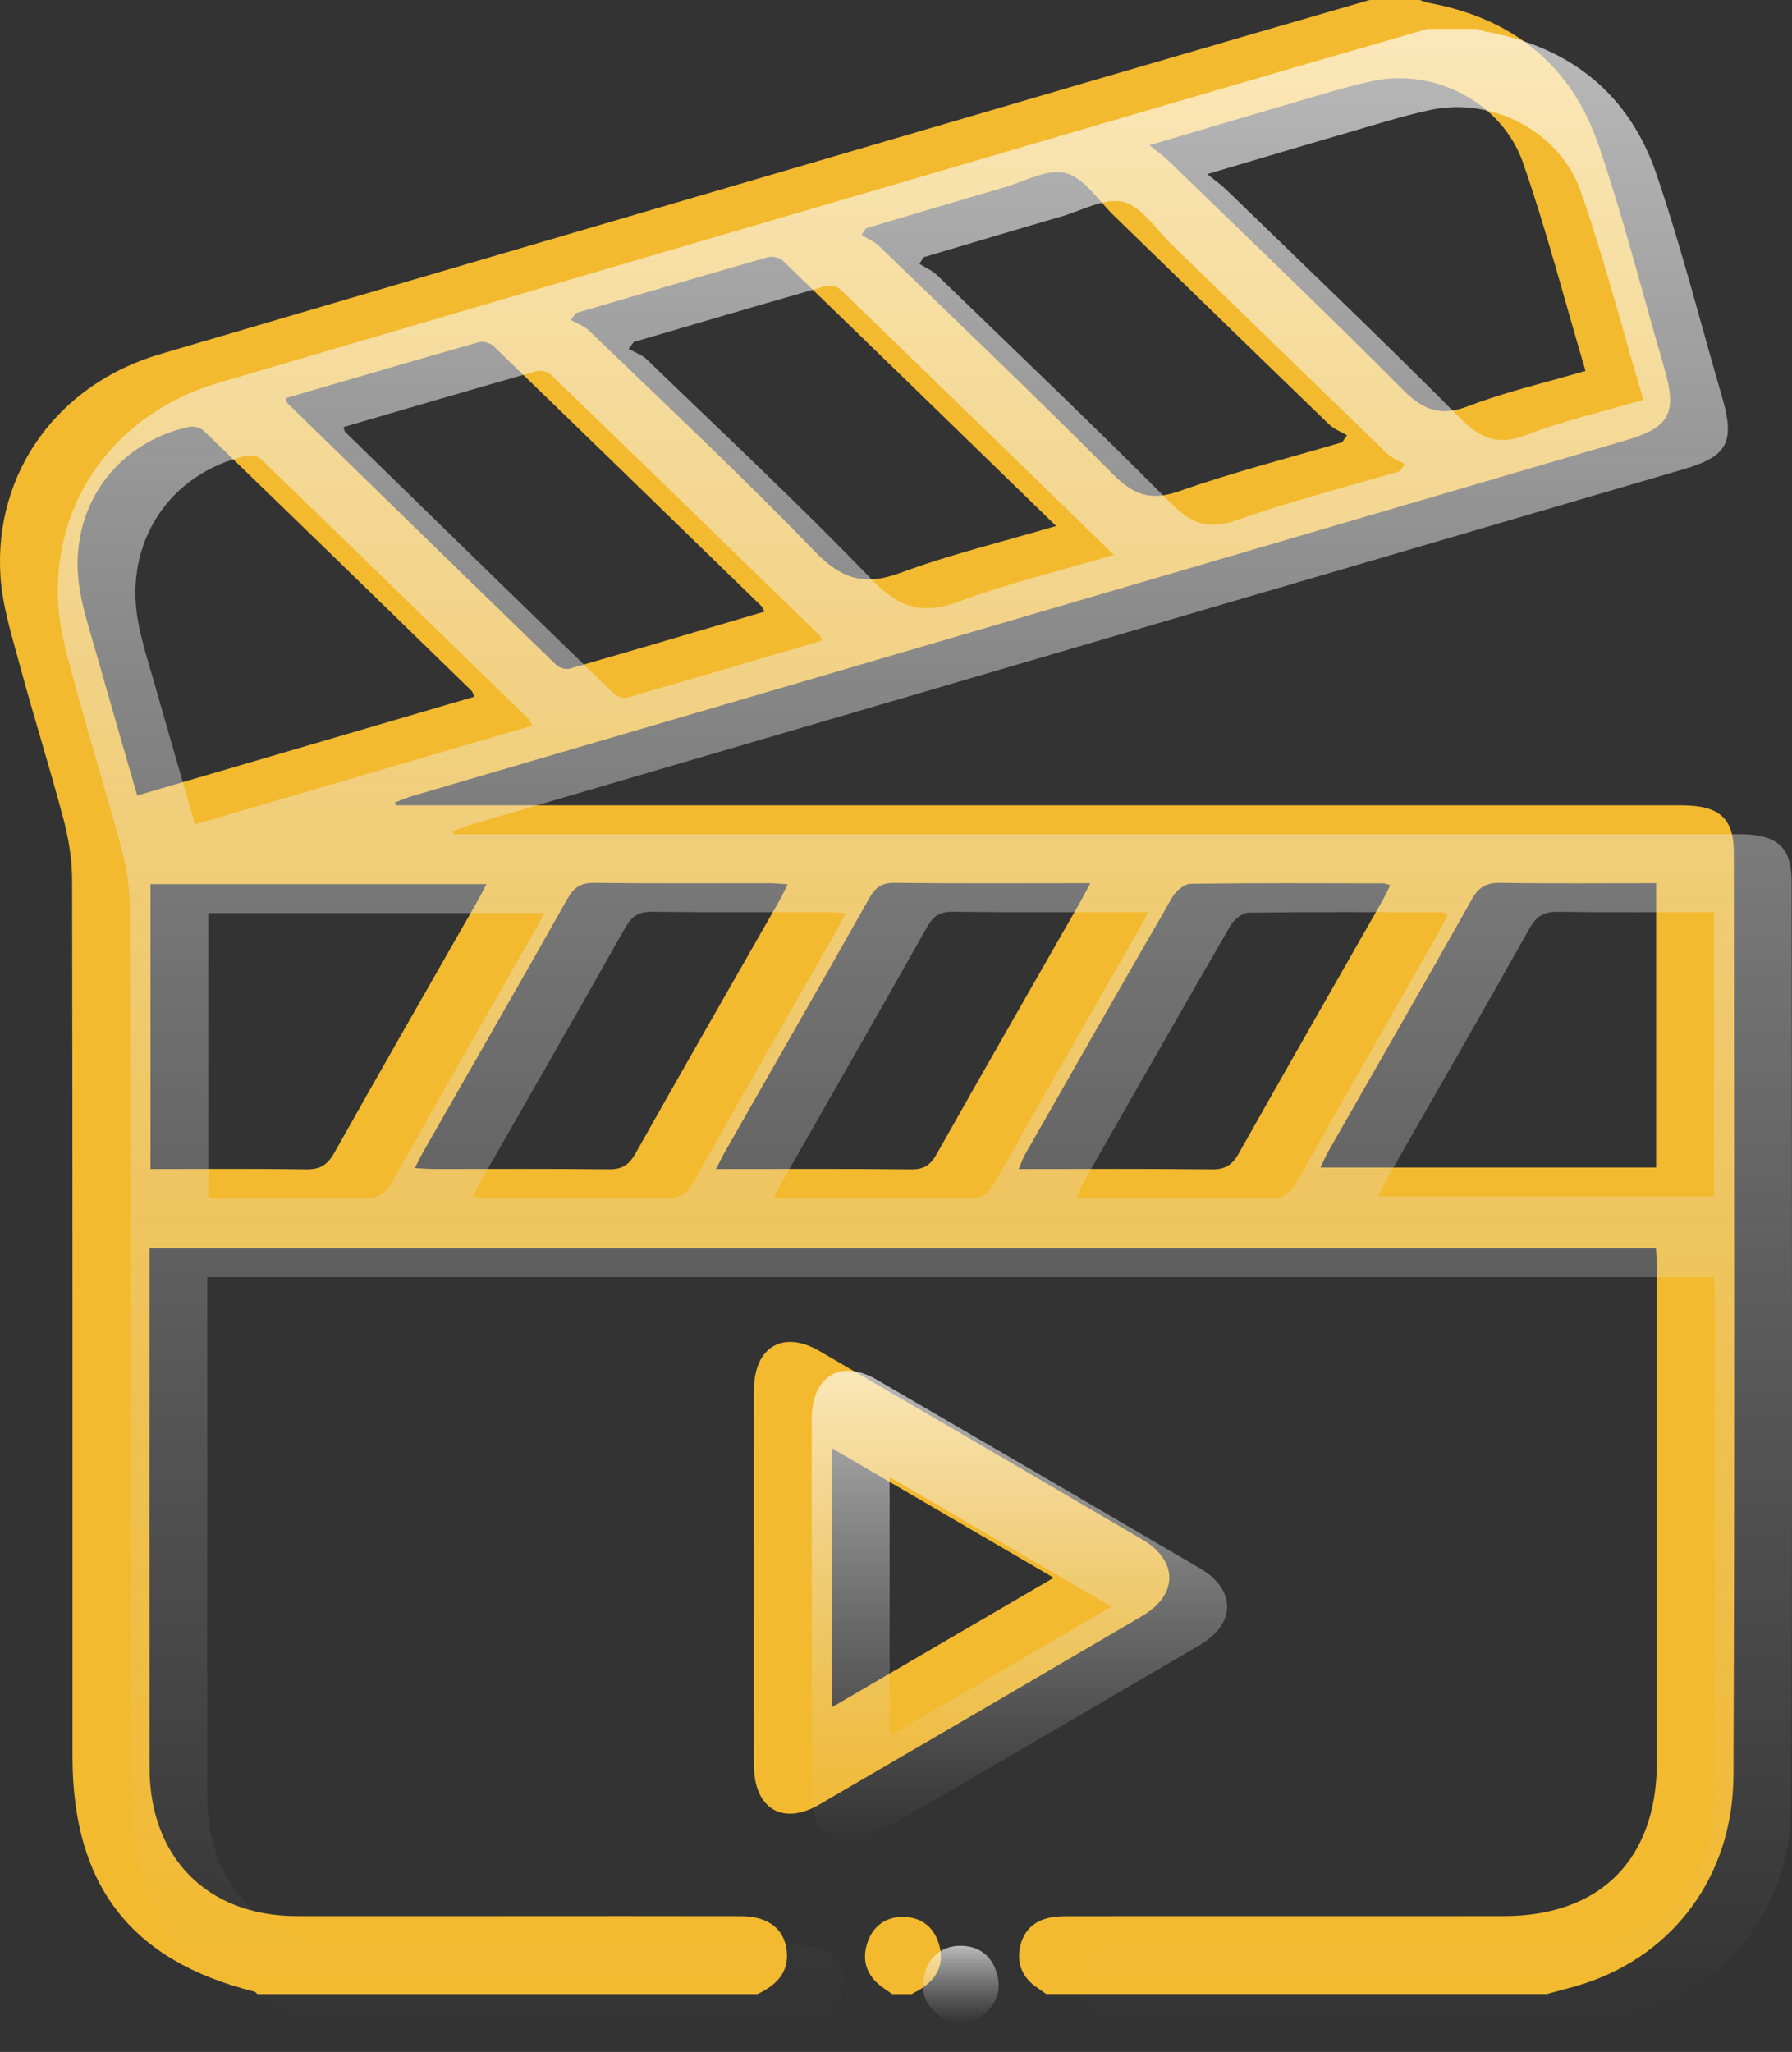 <svg width="62" height="71" viewBox="0 0 62 71" fill="none" xmlns="http://www.w3.org/2000/svg">
<rect x="0" y="0" width="62" height="71" fill="#333333" stroke="none"/>
<path d="M26.213 68.998H8.902C8.87 68.969 8.842 68.923 8.805 68.913C4.532 67.852 2.508 65.237 2.508 60.774C2.508 50.672 2.513 40.572 2.495 30.47C2.495 29.766 2.382 29.042 2.201 28.36C1.726 26.563 1.163 24.791 0.68 22.998C0.406 21.985 0.08 20.958 0.015 19.922C-0.208 16.335 2.015 13.289 5.544 12.252C16.407 9.056 27.276 5.873 38.144 2.689C41.223 1.786 44.305 0.895 47.387 0C47.964 0 48.541 0 49.118 0C49.222 0.033 49.325 0.08 49.431 0.1C52.31 0.624 54.363 2.234 55.313 5.033C56.176 7.572 56.838 10.184 57.588 12.763C58.033 14.297 57.764 14.793 56.261 15.233C42.264 19.334 28.267 23.438 14.27 27.542C14.064 27.603 13.865 27.692 13.663 27.768C13.676 27.8 13.687 27.834 13.7 27.866C13.944 27.866 14.187 27.866 14.432 27.866C29.008 27.866 43.585 27.866 58.162 27.866C59.483 27.866 59.987 28.296 59.987 29.513C59.994 40.155 60.018 50.798 59.974 61.44C59.96 64.881 57.927 67.606 54.844 68.624C54.407 68.769 53.956 68.874 53.512 68.997H36.2C36.076 68.908 35.95 68.823 35.825 68.733C35.363 68.398 35.179 67.936 35.29 67.381C35.401 66.824 35.762 66.472 36.31 66.356C36.568 66.301 36.839 66.303 37.103 66.303C42.075 66.301 47.045 66.302 52.017 66.301C55.367 66.301 57.323 64.341 57.326 60.965C57.33 55.283 57.327 49.602 57.326 43.92C57.326 43.679 57.306 43.44 57.294 43.194H5.172C5.172 43.443 5.172 43.645 5.172 43.844C5.172 49.616 5.167 55.388 5.173 61.159C5.176 64.278 7.177 66.293 10.263 66.301C12.727 66.306 15.19 66.301 17.653 66.301C20.315 66.301 22.979 66.296 25.642 66.303C26.572 66.306 27.14 66.738 27.219 67.507C27.298 68.278 26.834 68.697 26.213 68.997V68.998ZM39.77 5.024C40.069 5.269 40.27 5.409 40.443 5.579C43.146 8.202 45.873 10.803 48.528 13.476C49.239 14.191 49.838 14.422 50.807 14.051C52.098 13.555 53.459 13.244 54.856 12.834C54.131 10.383 53.508 7.978 52.698 5.641C51.968 3.538 49.62 2.34 47.47 2.808C46.586 3 45.717 3.273 44.845 3.526C43.212 4.001 41.583 4.489 39.77 5.024ZM16.42 24.108C16.369 24.008 16.35 23.937 16.305 23.893C13.221 20.89 10.136 17.887 7.04 14.897C6.928 14.788 6.685 14.738 6.527 14.772C3.859 15.366 2.273 17.785 2.778 20.512C2.908 21.215 3.129 21.9 3.325 22.588C3.789 24.218 4.263 25.845 4.748 27.525C8.673 26.375 12.537 25.243 16.417 24.106L16.42 24.108ZM57.3 30.56C55.463 30.56 53.691 30.577 51.919 30.549C51.441 30.541 51.17 30.679 50.926 31.113C49.284 34.038 47.61 36.943 45.948 39.856C45.854 40.023 45.781 40.203 45.688 40.397H57.3V30.56ZM5.207 40.45C7.028 40.45 8.799 40.433 10.568 40.462C11.046 40.469 11.317 40.333 11.56 39.9C13.189 36.995 14.85 34.111 16.497 31.218C16.602 31.034 16.696 30.846 16.829 30.593H5.207V40.45ZM46.438 15.304C46.494 15.223 46.548 15.142 46.604 15.061C46.395 14.937 46.153 14.849 45.983 14.684C43.498 12.282 41.023 9.87 38.542 7.464C37.999 6.938 37.51 6.151 36.871 5.989C36.234 5.827 35.436 6.284 34.714 6.493C33.127 6.954 31.542 7.43 29.956 7.901C29.907 7.978 29.859 8.055 29.81 8.131C30.015 8.259 30.25 8.356 30.42 8.52C33.128 11.14 35.857 13.741 38.512 16.414C39.226 17.132 39.823 17.341 40.802 16.995C42.652 16.343 44.557 15.857 46.439 15.303L46.438 15.304ZM36.541 18.201C33.317 15.066 30.201 12.033 27.073 9.012C26.961 8.905 26.705 8.859 26.551 8.904C24.34 9.535 22.137 10.186 19.931 10.832C19.87 10.912 19.808 10.993 19.748 11.072C19.96 11.193 20.209 11.275 20.38 11.439C22.995 13.967 25.653 16.451 28.177 19.068C29.109 20.034 29.902 20.286 31.151 19.822C32.868 19.186 34.658 18.755 36.541 18.2V18.201ZM26.45 21.162C26.386 21.047 26.372 21 26.342 20.971C23.255 17.97 20.171 14.966 17.074 11.975C16.961 11.866 16.716 11.797 16.57 11.839C14.34 12.472 12.116 13.127 9.885 13.777C9.914 13.867 9.915 13.922 9.943 13.948C13.039 16.971 16.137 19.993 19.243 23.005C19.347 23.107 19.571 23.176 19.705 23.137C21.94 22.495 24.169 21.835 26.45 21.162ZM24.774 40.45C27.105 40.45 29.318 40.437 31.531 40.462C31.973 40.466 32.195 40.308 32.407 39.932C34.051 37.014 35.721 34.109 37.381 31.199C37.486 31.016 37.58 30.828 37.722 30.56C35.384 30.56 33.17 30.575 30.957 30.549C30.514 30.543 30.288 30.699 30.078 31.074C28.422 34.012 26.744 36.937 25.075 39.866C24.989 40.017 24.914 40.176 24.774 40.449V40.45ZM48.099 30.628C47.981 30.596 47.918 30.566 47.857 30.566C45.638 30.563 43.418 30.55 41.199 30.58C40.984 30.583 40.694 30.818 40.573 31.026C38.858 33.988 37.166 36.963 35.471 39.936C35.391 40.078 35.338 40.236 35.245 40.45C37.529 40.45 39.724 40.436 41.92 40.462C42.378 40.468 42.629 40.318 42.855 39.917C44.5 36.992 46.169 34.082 47.829 31.166C47.925 30.998 48.003 30.821 48.099 30.628ZM27.253 30.598C26.993 30.583 26.801 30.561 26.611 30.561C24.594 30.559 22.577 30.575 20.56 30.549C20.096 30.543 19.856 30.703 19.629 31.105C17.985 34.024 16.313 36.928 14.652 39.839C14.556 40.007 14.473 40.182 14.353 40.416C14.616 40.43 14.808 40.447 14.999 40.449C17.016 40.45 19.032 40.437 21.049 40.46C21.505 40.466 21.755 40.324 21.984 39.916C23.625 36.994 25.297 34.089 26.956 31.179C27.052 31.011 27.133 30.832 27.253 30.598Z" fill="#F3BA2F"/>
<path d="M30.873 69.002C30.748 68.915 30.621 68.83 30.5 68.739C29.994 68.364 29.815 67.854 29.997 67.261C30.179 66.666 30.628 66.325 31.239 66.328C31.844 66.331 32.296 66.647 32.482 67.255C32.675 67.89 32.471 68.397 31.937 68.769C31.811 68.858 31.672 68.924 31.537 69.001H30.872L30.873 69.002Z" fill="#F3BA2F"/>
<path d="M26.085 54.557C26.085 52.401 26.08 50.246 26.086 48.09C26.09 46.612 27.087 46.014 28.345 46.745C32.074 48.913 35.8 51.087 39.52 53.269C40.773 54.004 40.769 55.183 39.512 55.92C35.79 58.102 32.065 60.278 28.336 62.445C27.078 63.176 26.09 62.578 26.086 61.092C26.08 58.913 26.085 56.736 26.085 54.557ZM28.779 59.074C31.354 57.57 33.852 56.113 36.456 54.593C33.846 53.069 31.347 51.609 28.779 50.109V59.074Z" fill="#F3BA2F"/>
<path d="M28.213 69.998H10.902C10.87 69.969 10.842 69.923 10.805 69.913C6.532 68.852 4.508 66.237 4.508 61.774C4.508 51.672 4.513 41.572 4.495 31.47C4.495 30.766 4.382 30.042 4.201 29.36C3.726 27.563 3.163 25.791 2.68 23.998C2.406 22.985 2.08 21.958 2.015 20.922C1.792 17.335 4.015 14.289 7.544 13.252C18.407 10.056 29.276 6.873 40.144 3.689C43.223 2.786 46.305 1.895 49.387 1C49.964 1 50.541 1 51.118 1C51.222 1.033 51.325 1.08 51.431 1.1C54.31 1.624 56.363 3.234 57.313 6.033C58.176 8.572 58.838 11.184 59.588 13.763C60.033 15.297 59.764 15.793 58.261 16.233C44.264 20.334 30.267 24.438 16.27 28.542C16.064 28.603 15.865 28.692 15.663 28.768C15.676 28.8 15.687 28.834 15.7 28.866C15.944 28.866 16.187 28.866 16.432 28.866C31.008 28.866 45.585 28.866 60.162 28.866C61.483 28.866 61.987 29.296 61.987 30.513C61.994 41.155 62.018 51.798 61.974 62.44C61.96 65.881 59.927 68.606 56.844 69.624C56.407 69.769 55.956 69.874 55.512 69.997H38.2C38.076 69.908 37.95 69.823 37.825 69.733C37.363 69.398 37.179 68.936 37.29 68.381C37.401 67.824 37.762 67.472 38.31 67.356C38.568 67.301 38.839 67.303 39.103 67.303C44.075 67.301 49.045 67.302 54.017 67.301C57.367 67.301 59.323 65.341 59.326 61.965C59.33 56.283 59.327 50.602 59.326 44.92C59.326 44.679 59.306 44.44 59.294 44.194H7.172C7.172 44.443 7.172 44.645 7.172 44.844C7.172 50.616 7.167 56.388 7.173 62.159C7.176 65.278 9.177 67.293 12.263 67.301C14.727 67.306 17.19 67.301 19.653 67.301C22.315 67.301 24.979 67.296 27.642 67.303C28.572 67.306 29.14 67.738 29.219 68.507C29.298 69.278 28.834 69.697 28.213 69.997V69.998ZM41.77 6.024C42.069 6.269 42.27 6.409 42.443 6.579C45.146 9.202 47.873 11.803 50.528 14.476C51.239 15.191 51.838 15.422 52.807 15.051C54.098 14.555 55.459 14.244 56.856 13.834C56.131 11.383 55.508 8.978 54.698 6.641C53.968 4.538 51.62 3.34 49.47 3.808C48.586 4 47.717 4.273 46.845 4.526C45.212 5.001 43.583 5.489 41.77 6.024ZM18.42 25.108C18.369 25.008 18.35 24.937 18.305 24.893C15.221 21.89 12.136 18.887 9.04 15.897C8.928 15.788 8.685 15.738 8.527 15.772C5.859 16.366 4.273 18.785 4.778 21.512C4.908 22.215 5.129 22.9 5.325 23.588C5.789 25.218 6.263 26.845 6.748 28.525C10.673 27.375 14.537 26.243 18.417 25.106L18.42 25.108ZM59.3 31.56C57.463 31.56 55.691 31.577 53.919 31.549C53.441 31.541 53.17 31.679 52.926 32.114C51.284 35.038 49.61 37.943 47.948 40.856C47.854 41.023 47.781 41.203 47.688 41.397H59.3V31.56ZM7.207 41.45C9.028 41.45 10.799 41.433 12.568 41.462C13.046 41.469 13.317 41.333 13.56 40.9C15.189 37.995 16.85 35.111 18.497 32.218C18.602 32.034 18.696 31.846 18.829 31.593H7.207V41.45ZM48.438 16.304C48.494 16.223 48.548 16.142 48.604 16.061C48.395 15.937 48.153 15.849 47.983 15.684C45.498 13.282 43.023 10.87 40.542 8.464C39.999 7.938 39.51 7.151 38.871 6.989C38.234 6.827 37.436 7.284 36.714 7.493C35.127 7.954 33.542 8.43 31.956 8.901C31.907 8.978 31.859 9.055 31.81 9.131C32.015 9.259 32.249 9.356 32.42 9.52C35.128 12.14 37.857 14.741 40.512 17.414C41.226 18.132 41.823 18.341 42.802 17.995C44.652 17.343 46.557 16.857 48.439 16.302L48.438 16.304ZM38.541 19.201C35.317 16.066 32.201 13.033 29.073 10.012C28.961 9.905 28.705 9.859 28.551 9.904C26.34 10.535 24.137 11.186 21.931 11.832C21.87 11.912 21.808 11.993 21.748 12.072C21.96 12.193 22.209 12.275 22.38 12.439C24.995 14.967 27.653 17.451 30.177 20.068C31.109 21.034 31.902 21.286 33.151 20.822C34.868 20.186 36.658 19.755 38.541 19.2V19.201ZM28.45 22.162C28.386 22.047 28.372 22 28.342 21.971C25.255 18.97 22.171 15.966 19.074 12.975C18.961 12.866 18.716 12.797 18.57 12.839C16.34 13.472 14.116 14.127 11.885 14.777C11.914 14.867 11.915 14.922 11.943 14.948C15.039 17.971 18.137 20.993 21.243 24.005C21.347 24.107 21.571 24.176 21.705 24.137C23.94 23.495 26.169 22.835 28.45 22.162ZM26.774 41.45C29.105 41.45 31.318 41.437 33.531 41.462C33.973 41.466 34.195 41.308 34.407 40.932C36.051 38.014 37.721 35.109 39.381 32.199C39.486 32.016 39.58 31.828 39.722 31.56C37.384 31.56 35.17 31.575 32.957 31.549C32.514 31.543 32.288 31.699 32.078 32.074C30.422 35.012 28.744 37.937 27.075 40.866C26.989 41.017 26.914 41.176 26.774 41.449V41.45ZM50.099 31.628C49.981 31.596 49.918 31.566 49.857 31.566C47.638 31.563 45.418 31.55 43.199 31.58C42.984 31.583 42.694 31.818 42.573 32.026C40.858 34.988 39.166 37.963 37.471 40.936C37.391 41.078 37.338 41.236 37.245 41.45C39.529 41.45 41.724 41.436 43.92 41.462C44.378 41.468 44.629 41.318 44.855 40.917C46.5 37.992 48.169 35.082 49.829 32.166C49.925 31.998 50.003 31.821 50.099 31.628ZM29.253 31.598C28.993 31.583 28.801 31.561 28.611 31.561C26.594 31.559 24.577 31.575 22.56 31.549C22.096 31.543 21.856 31.703 21.629 32.105C19.985 35.024 18.313 37.928 16.652 40.839C16.556 41.007 16.473 41.182 16.353 41.416C16.616 41.43 16.808 41.447 16.999 41.449C19.016 41.45 21.032 41.437 23.049 41.46C23.505 41.466 23.755 41.324 23.984 40.916C25.625 37.994 27.297 35.089 28.956 32.179C29.052 32.011 29.133 31.832 29.253 31.598Z" fill="url(#paint0_linear_5293_3654)"/>
<path d="M32.873 70.002C32.748 69.915 32.621 69.83 32.499 69.739C31.994 69.364 31.815 68.854 31.997 68.261C32.179 67.666 32.628 67.325 33.239 67.328C33.844 67.331 34.296 67.647 34.482 68.255C34.675 68.89 34.471 69.397 33.937 69.769C33.811 69.858 33.672 69.924 33.537 70.001H32.872L32.873 70.002Z" fill="url(#paint1_linear_5293_3654)"/>
<path d="M28.085 55.557C28.085 53.401 28.08 51.246 28.086 49.09C28.09 47.612 29.087 47.014 30.345 47.745C34.074 49.913 37.8 52.087 41.52 54.269C42.773 55.004 42.769 56.183 41.512 56.92C37.79 59.102 34.065 61.278 30.336 63.445C29.078 64.177 28.09 63.578 28.086 62.092C28.08 59.913 28.085 57.736 28.085 55.557ZM30.779 60.074C33.354 58.57 35.852 57.113 38.456 55.593C35.846 54.069 33.347 52.609 30.779 51.109V60.074Z" fill="url(#paint2_linear_5293_3654)"/>
<defs>
<linearGradient id="paint0_linear_5293_3654" x1="32" y1="1" x2="32" y2="69.998" gradientUnits="userSpaceOnUse">
<stop stop-color="white" stop-opacity="0.66"/>
<stop offset="1" stop-color="#CFCFCF" stop-opacity="0"/>
</linearGradient>
<linearGradient id="paint1_linear_5293_3654" x1="33.241" y1="67.328" x2="33.241" y2="70.002" gradientUnits="userSpaceOnUse">
<stop stop-color="white" stop-opacity="0.66"/>
<stop offset="1" stop-color="#CFCFCF" stop-opacity="0"/>
</linearGradient>
<linearGradient id="paint2_linear_5293_3654" x1="35.27" y1="47.434" x2="35.27" y2="63.757" gradientUnits="userSpaceOnUse">
<stop stop-color="white" stop-opacity="0.66"/>
<stop offset="1" stop-color="#CFCFCF" stop-opacity="0"/>
</linearGradient>
</defs>
</svg>
